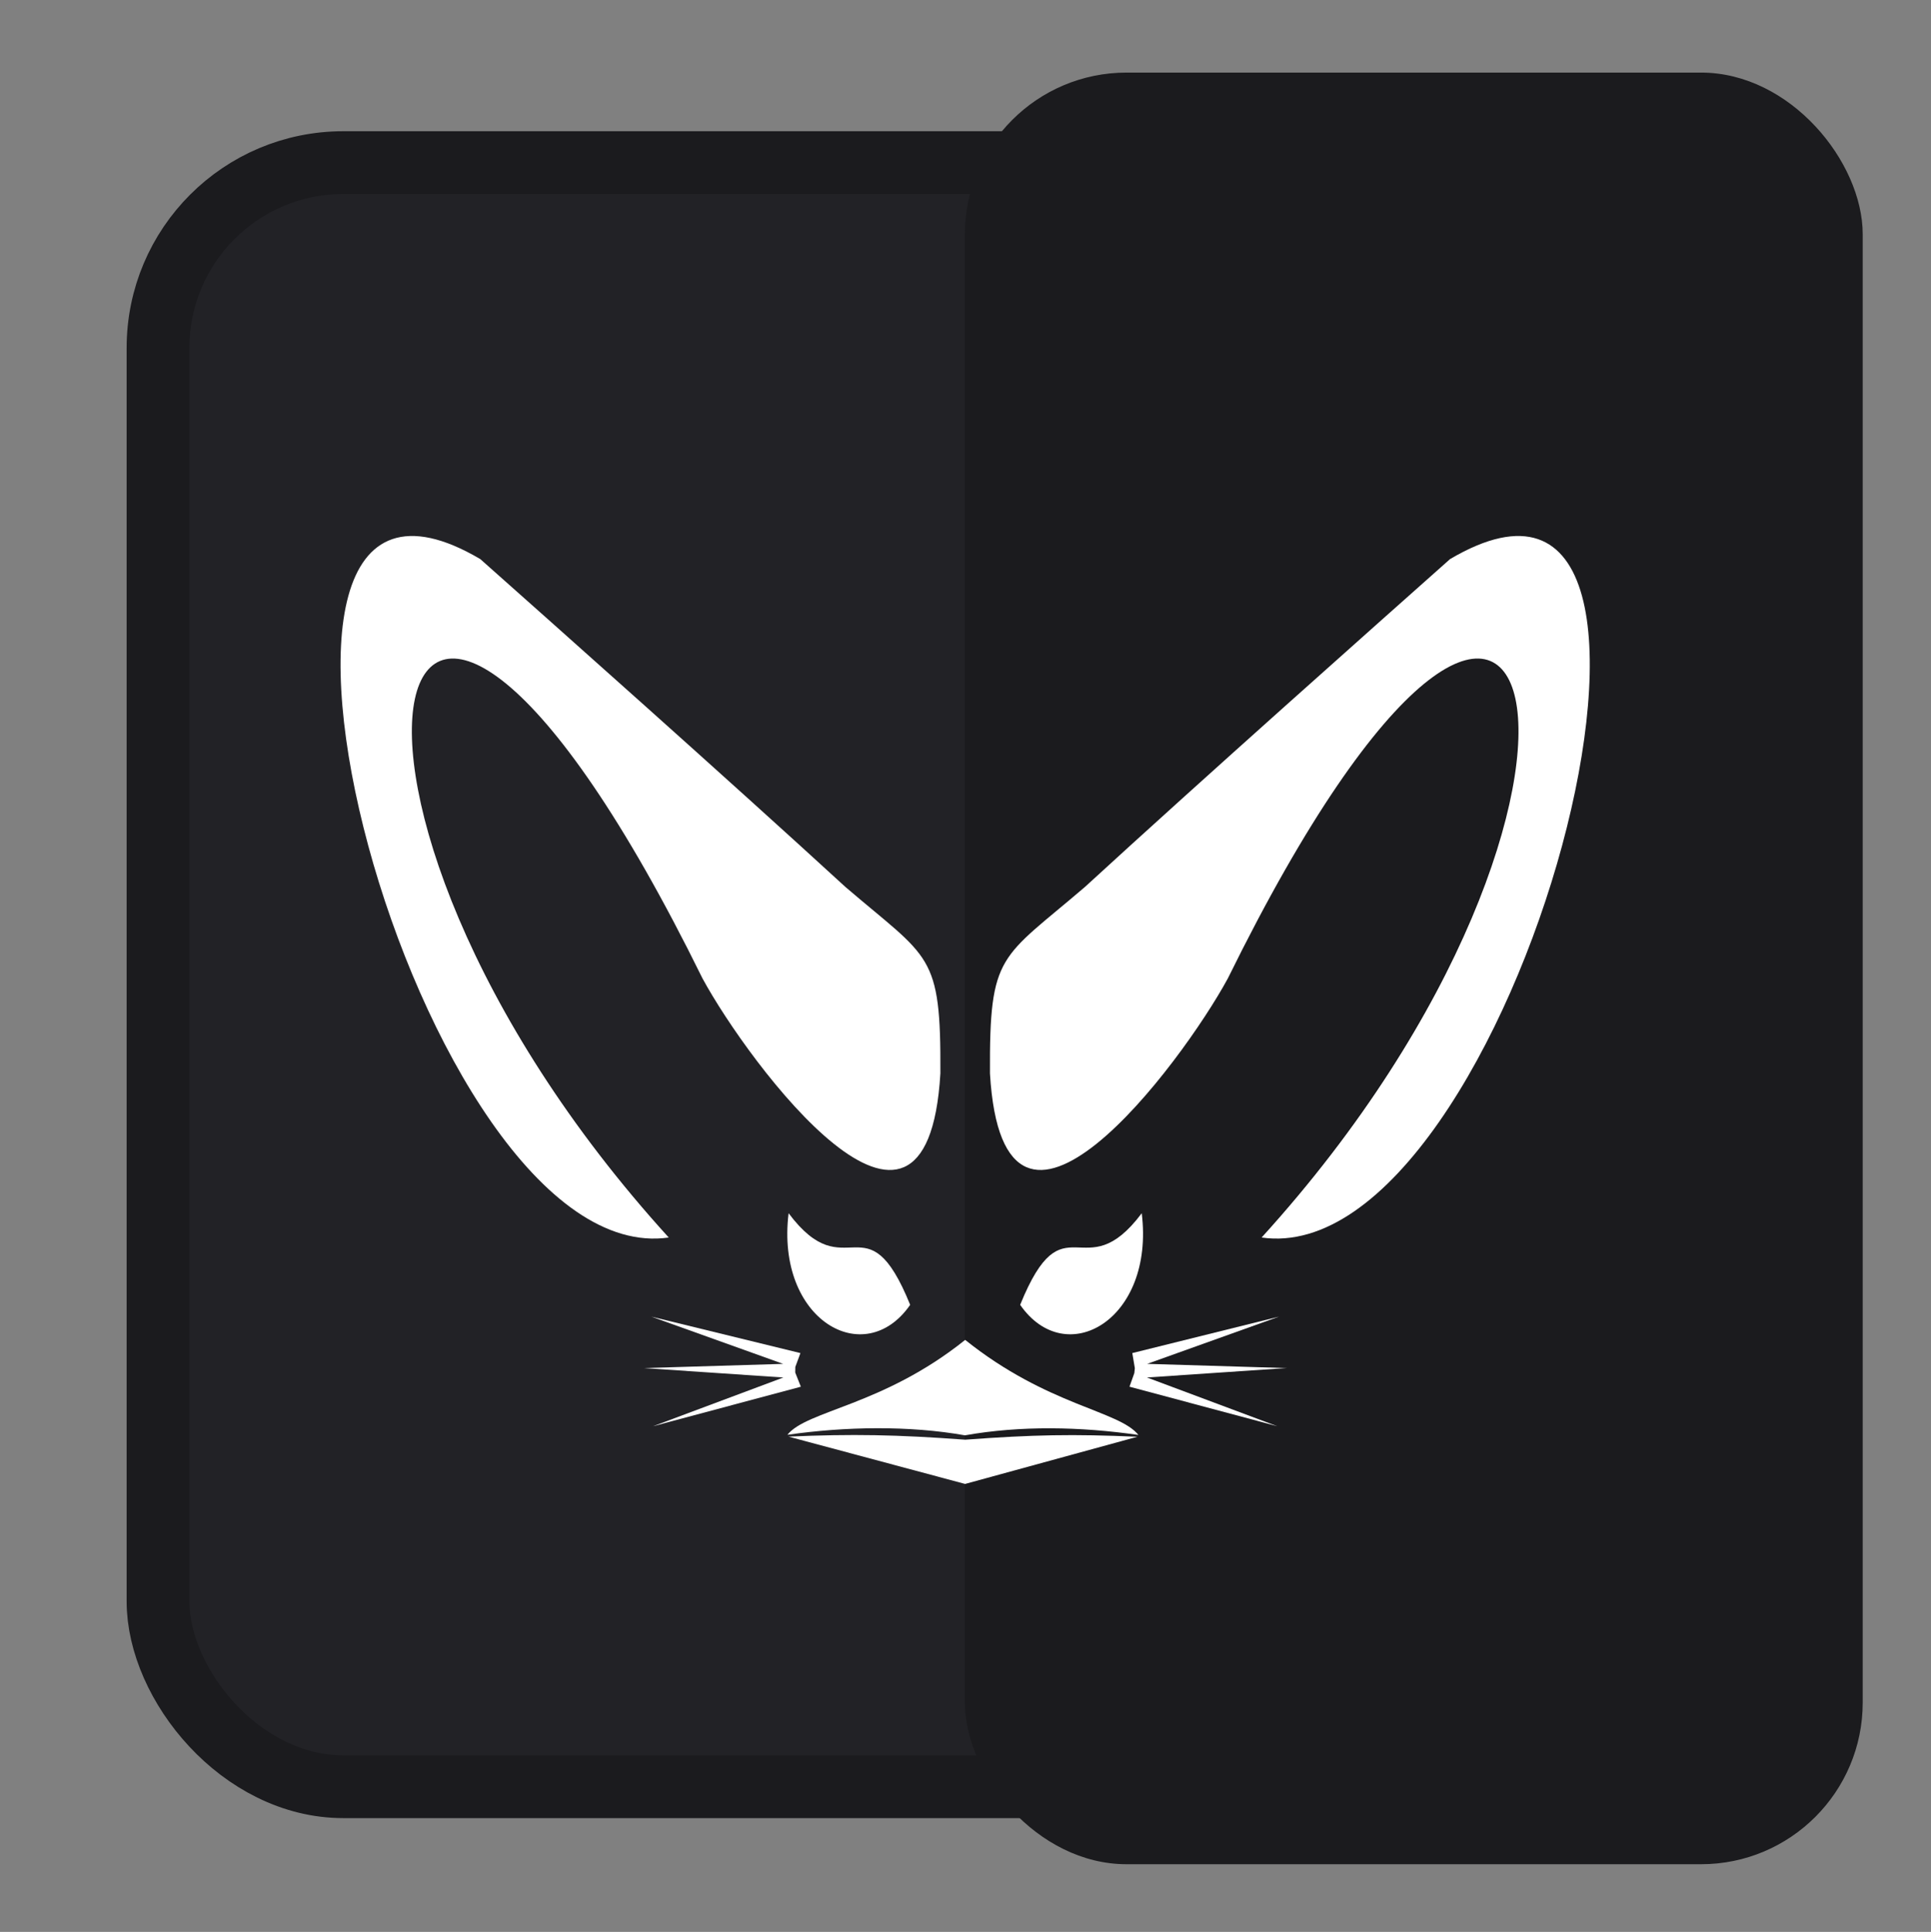 <?xml version="1.0" encoding="UTF-8" standalone="no"?>
<!-- Created with Inkscape (http://www.inkscape.org/) -->

<svg
   width="158.29mm"
   height="158.346mm"
   viewBox="0 0 158.29 158.346"
   version="1.1"
   id="svg1"
   xml:space="preserve"
   inkscape:version="1.4.2 (ebf0e940d0, 2025-05-08)"
   sodipodi:docname="github.petexy.linexcenter.svg"
   inkscape:export-filename="../disk-part/images/logo.png"
   inkscape:export-xdpi="96"
   inkscape:export-ydpi="96"
   xmlns:inkscape="http://www.inkscape.org/namespaces/inkscape"
   xmlns:sodipodi="http://sodipodi.sourceforge.net/DTD/sodipodi-0.dtd"
   xmlns="http://www.w3.org/2000/svg"
   xmlns:svg="http://www.w3.org/2000/svg"><rect x="0" y="0" width="158.29" height="158.346" fill="#808080" stroke="none"/><sodipodi:namedview
     id="namedview1"
     pagecolor="#505050"
     bordercolor="#eeeeee"
     borderopacity="1"
     inkscape:showpageshadow="0"
     inkscape:pageopacity="0"
     inkscape:pagecheckerboard="0"
     inkscape:deskcolor="#505050"
     inkscape:document-units="mm"
     inkscape:zoom="1"
     inkscape:cx="84.5"
     inkscape:cy="408"
     inkscape:window-width="2560"
     inkscape:window-height="1368"
     inkscape:window-x="0"
     inkscape:window-y="0"
     inkscape:window-maximized="1"
     inkscape:current-layer="layer1"><inkscape:page
       x="0"
       y="0"
       width="158.29"
       height="158.346"
       id="page2"
       margin="0"
       bleed="0" /><inkscape:page
       x="168.29"
       y="0"
       width="1501.4"
       height="1501.4"
       id="page1"
       margin="0"
       bleed="0" /></sodipodi:namedview><defs
     id="defs1"><inkscape:path-effect
       effect="mirror_symmetry"
       start_point="109.137,39.78"
       end_point="109.137,199.847"
       center_point="109.137,119.814"
       id="path-effect5"
       is_visible="true"
       lpeversion="1.2"
       lpesatellites=""
       mode="vertical"
       discard_orig_path="false"
       fuse_paths="false"
       oposite_fuse="false"
       split_items="false"
       split_open="false"
       link_styles="false" /><inkscape:path-effect
       effect="mirror_symmetry"
       start_point="109.137,39.78"
       end_point="109.137,199.847"
       center_point="109.137,119.814"
       id="path-effect4"
       is_visible="true"
       lpeversion="1.2"
       lpesatellites=""
       mode="vertical"
       discard_orig_path="false"
       fuse_paths="false"
       oposite_fuse="false"
       split_items="false"
       split_open="false"
       link_styles="false" /></defs><rect
     style="fill:#222226;fill-opacity:1;stroke:#1b1b1e;stroke-width:5.14;stroke-linejoin:round;paint-order:markers stroke fill;stroke-opacity:1;stroke-dasharray:none"
     id="rect1"
     width="133.123"
     height="133.123"
     x="12.951"
     y="13.326"
     ry="15.188" /><rect
     style="display:inline;fill:#1b1b1e;fill-opacity:1;stroke:#054535;stroke-width:2.247;stroke-linejoin:round;stroke-opacity:0;paint-order:markers stroke fill"
     id="rect4"
     width="73.6"
     height="146.848"
     x="79.092"
     y="5.95"
     ry="13.252" /><g
     inkscape:label="Layer 1"
     inkscape:groupmode="layer"
     id="layer1"
     transform="matrix(1.162,0,0,1.162,-43.418,-51.486)"
     style="display:none"><ellipse
       style="display:inline;fill:#222226;fill-opacity:1;stroke-width:0.198"
       id="path7"
       inkscape:export-filename="path73.png"
       inkscape:export-xdpi="802.32483"
       inkscape:export-ydpi="802.32483"
       ry="60.387"
       rx="60.366"
       cy="112.432"
       cx="105.466" /></g><g
     inkscape:label="Layer 1"
     id="g85"
     style="display:inline;fill:#ffffff;fill-opacity:1"
     transform="matrix(0.989,0,0,0.989,-28.819,-39.352)"
     inkscape:export-filename="g85.png"
     inkscape:export-xdpi="802.32483"
     inkscape:export-ydpi="802.32483"><g
       id="g99"
       style="fill:#ffffff;fill-opacity:1"><g
         id="g77"
         style="fill:#ffffff;fill-opacity:1"><path
           style="fill:#ffffff;fill-opacity:1;stroke-width:0.265"
           d="m 87.365,120.875 c 3.836,7.073 18.602,26.837 19.718,7.874 0.05,-10.024 -0.858,-9.441 -7.874,-15.455 C 89.312,104.215 74.988,91.493 68.949,86.125 44.189,71.522 63.74,145.326 84.567,142.349 51.06,105.486 61.035,67.347 87.365,120.875 Z m 43.545,0 c -3.836,7.073 -18.602,26.837 -19.718,7.874 -0.05,-10.024 0.858,-9.441 7.874,-15.455 9.896,-9.079 24.221,-21.8 30.26,-27.169 24.759,-14.603 5.208,59.201 -15.618,56.224 33.506,-36.863 23.532,-75.002 -2.798,-21.475 z"
           id="path71"
           sodipodi:nodetypes="cccccc"
           inkscape:path-effect="#path-effect5"
           inkscape:original-d="m 87.364822,120.87492 c 3.836176,7.07312 18.601688,26.83717 19.717598,7.87401 0.0497,-10.02409 -0.85762,-9.44118 -7.873961,-15.45519 C 89.312293,104.2147 74.987569,91.493392 68.94882,86.125136 44.18932,71.522225 63.740455,145.32594 84.566698,142.34948 51.060244,105.48625 61.034864,67.347 87.364822,120.87492 Z" /><path
           id="path83"
           style="display:inline;fill:#ffffff;fill-opacity:1;stroke-width:0.265"
           d="m 142.151,198.639 c 6.831,5.473 13.12,5.833 14.735,7.865 -4.828,-0.695 -10.115,-0.773 -14.717,0.044 -4.601,-0.818 -9.55,-0.725 -14.378,-0.031 1.615,-2.032 7.529,-2.405 14.36,-7.879 z"
           transform="matrix(-1,0,0,1,251.289,-47.805)" /><path
           id="path74"
           style="fill:#ffffff;fill-opacity:1;stroke-width:0.265"
           d="m 83.125,148.906 10.926,3.915 -11.539,0.348 11.558,0.781 -10.8,4.038 12.247,-3.275 -0.465,-1.172 0.006,-0.465 0.424,-1.149 z m 52.024,0 -12.158,3.02 0.21,1.252 -0.042,0.406 -0.402,1.128 12.247,3.275 -10.8,-4.038 11.558,-0.781 -11.539,-0.348 z"
           sodipodi:nodetypes="cccccccccccccccccccc" /><path
           style="fill:#ffffff;fill-opacity:1;stroke-width:0.265"
           d="m 104.579,147.928 c -3.639,-8.97 -5.276,-1.191 -10.077,-7.592 -1.082,8.835 6.288,13.059 10.077,7.592 z m 9.117,0 c 3.639,-8.97 5.276,-1.191 10.077,-7.592 1.082,8.835 -6.288,13.059 -10.077,7.592 z"
           id="path75"
           sodipodi:nodetypes="ccc"
           inkscape:path-effect="#path-effect4"
           inkscape:original-d="m 104.57859,147.92813 c -3.63865,-8.96971 -5.275827,-1.19057 -10.077201,-7.59241 -1.081836,8.83493 6.287821,13.05903 10.077201,7.59241 z" /><path
           id="path77"
           style="fill:#ffffff;fill-opacity:1;stroke-width:0.265"
           d="m 94.489,158.849 14.644,3.922 14.28,-3.91 c -5.308,-0.231 -8.613,-0.176 -14.277,0.244 -5.665,-0.42 -9.339,-0.487 -14.647,-0.256 z" /></g><g
         id="g84"
         transform="matrix(-1,0,0,1,251.289,-47.805)"
         style="fill:#ffffff;fill-opacity:1" /></g></g><g
     transform="matrix(0.041,0,0,0.041,120.103,89.71)"
     id="g4"
     style="display:none"><g
       transform="matrix(6.256,0,0,6.256,1275.5,1132.8)"
       id="g3"
       style="display:inline"><circle
         cx="-176.17"
         cy="-43.285"
         r="119.99"
         fill="#055845"
         stroke-linecap="round"
         stroke-width="0.04"
         style="display:none;fill:#055845;fill-opacity:1;paint-order:markers stroke fill"
         id="circle1" /><rect
         style="display:inline;fill:#054f3d;fill-opacity:1;stroke:#07634c;stroke-width:14.147;stroke-linejoin:round;stroke-dasharray:none;stroke-opacity:1;paint-order:markers stroke fill"
         id="rect2"
         width="191.033"
         height="191.033"
         x="-262.672"
         y="-123.953"
         ry="35.269"
         transform="translate(-2.2604152e-6)" /><rect
         style="fill:#07634c;fill-opacity:1;stroke:#2c2c2c;stroke-width:8.657;stroke-linejoin:round;stroke-opacity:0;paint-order:markers stroke fill"
         id="rect3"
         width="108.338"
         height="214.369"
         x="-271.257"
         y="-136.042"
         ry="25.561" /><g
         transform="matrix(0.184,0,0,0.184,19.686,-171.256)"
         fill="#7ecf74"
         id="g2"
         style="display:inline"><path
           d="m -731.76,439.81 c -2.353,0.019 -4.738,1.046 -6.639,2.841 l -77.438,73.095 c 0,0 0.194,19.465 0.342,38.708 l -121.35,142.32 37.008,31.554 121.19,-142.14 c 19.036,-2.924 38.313,-5.898 38.432,-5.967 l 60.511,-87.527 c 2.643,-3.823 2.596,-8.811 -0.941,-11.826 l -45.93,-39.162 c -1.547,-1.319 -3.357,-1.915 -5.187,-1.9 z m -363.42,396.18 c -0.654,0.78 -1.305,1.561 -1.966,2.337 -35.123,41.19 -76.919,73.881 -116.5,91.118 l -23.923,28.059 c -4.049,3.982 -7.939,8.159 -11.642,12.502 -46.076,54.04 -54.646,122.39 -19.143,152.66 0.037,0.03 0.075,0.06 0.112,0.09 l -0.01,0.011 c 0.092,0.084 0.184,0.168 0.278,0.251 35.503,30.27 101.64,11.002 147.71,-43.038 3.703,-4.343 7.212,-8.844 10.504,-13.472 l 23.924,-28.059 c 10.764,-41.804 36.435,-88.242 71.554,-129.44 0.666,-0.78 1.339,-1.552 2.01,-2.327 z"
           style="paint-order:markers stroke fill"
           id="path1" /><path
           d="m -1249.5,404.23 91.142,77.709 40.498,120.82 -38.081,44.664 -0.021,-0.018 -37.76,44.288 -125.7,-20.887 -91.12,-77.69 a 200.32,198.76 40.452 0 0 70.627,158.33 200.32,198.76 40.452 0 0 216.23,28.751 l 368.32,314.04 c 33.874,28.881 84.395,24.862 113.28,-9.011 28.881,-33.874 24.862,-84.395 -9.011,-113.28 l -368.32,-314.04 a 200.32,198.76 40.452 0 0 -62.577,-208.96 200.32,198.76 40.452 0 0 -167.5,-44.708 z m 520.08,606.52 a 27.489,27.489 0 0 1 38.752,-3.083 27.489,27.489 0 0 1 3.083,38.752 27.489,27.489 0 0 1 -38.752,3.083 27.489,27.489 0 0 1 -3.083,-38.752 z"
           color="#000000"
           stroke-linecap="round"
           stroke-width="47.951"
           style="-inkscape-stroke:none;paint-order:markers stroke fill"
           id="path2" /></g></g></g></svg>
